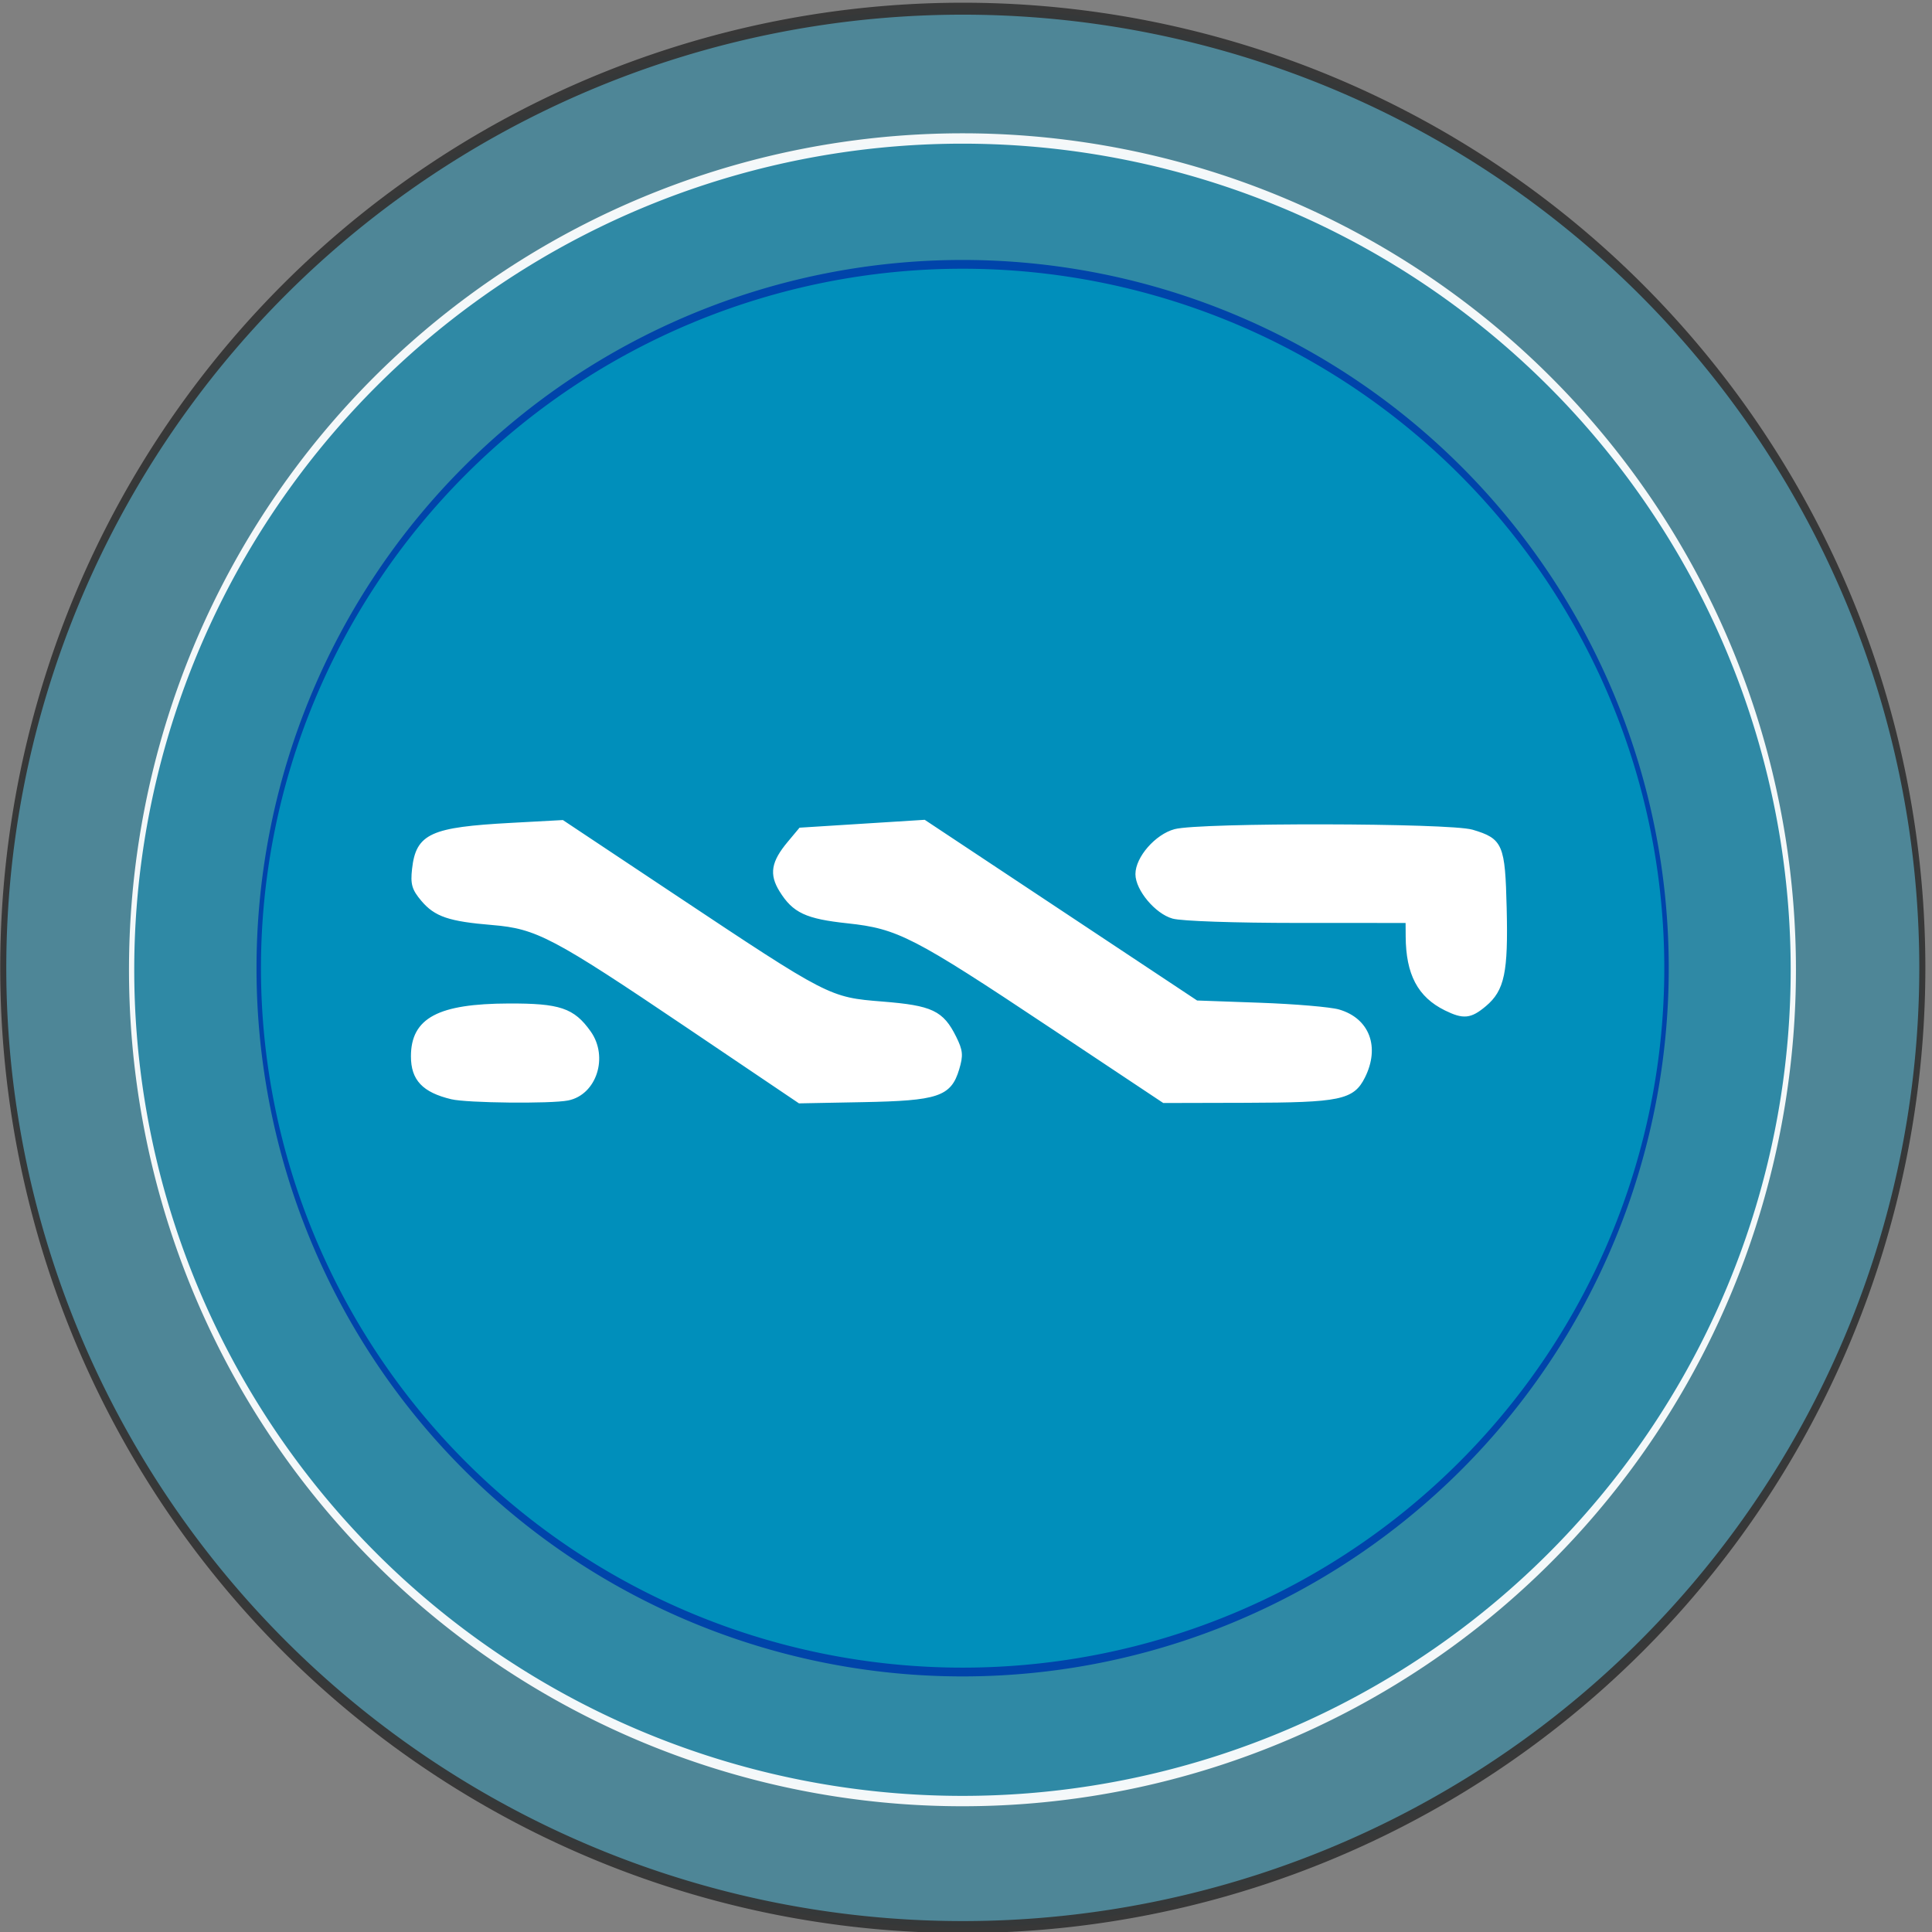 <svg xmlns="http://www.w3.org/2000/svg" width="226.777" height="226.777"><rect width="100%" height="100%" fill="#808080" stroke="none"/><path d="M163.356 361.786a101.377 51.41 0 1 1-202.754 0 101.377 51.41 0 1 1 202.754 0z" transform="matrix(1.111 0 0 2.19 44.153 -678.703)" style="marker:none" color="#000" fill="#008fbb" fill-opacity=".392" stroke="#333" stroke-width=".641" stroke-opacity=".941" overflow="visible"/><path d="M163.356 361.786a101.377 51.41 0 1 1-202.754 0 101.377 51.41 0 1 1 202.754 0z" transform="matrix(.962 0 0 1.898 53.35 -572.838)" style="marker:none" color="#000" fill="#008fbb" fill-opacity=".392" stroke="#fff" stroke-width=".641" stroke-opacity=".941" overflow="visible"/><path d="M163.356 361.786a101.377 51.41 0 1 1-202.754 0 101.377 51.41 0 1 1 202.754 0z" transform="matrix(.815 0 0 1.607 62.48 -467.745)" style="marker:none" color="#000" fill="#008fbb" stroke="#04a" stroke-width=".641" overflow="visible"/><g fill="#fff" color="#000" stroke="#fff" stroke-width=".416"><path d="M80.721 120.447c-15.723-10.608-17.68-11.639-22.91-12.073-5.069-.42-6.678-.965-8.203-2.777-1.064-1.265-1.23-1.843-1.033-3.591.448-3.976 2.037-4.701 11.416-5.21l6.023-.327 12.973 8.632c18.24 12.137 18.294 12.165 24.584 12.668 5.777.462 7 1.041 8.475 4.01.773 1.558.822 2.087.341 3.69-.914 3.054-2.328 3.525-11.094 3.692l-7.447.142-13.125-8.856zM53.007 128.823c-3.278-.791-4.564-2.153-4.564-4.831 0-4.34 3.055-5.965 11.264-5.995 5.966-.02 7.55.512 9.45 3.182 2.05 2.878.675 7.151-2.505 7.788-2.005.4-11.817.297-13.645-.144zM123.367 120.454c-16.058-10.685-17.923-11.645-23.851-12.28-4.856-.518-6.32-1.202-7.841-3.664-1.183-1.913-.949-3.292.94-5.555l1.336-1.6 7.269-.458 7.268-.457 15.982 10.602 15.98 10.602 7.448.266c4.096.147 8.248.5 9.227.785 3.43.998 4.643 4.21 2.904 7.691-1.257 2.516-2.753 2.825-13.813 2.853l-9.609.024-13.24-8.81zM169.689 118.412c-3.098-1.528-4.455-4.095-4.483-8.481l-.012-1.802-12.852-.003c-7.415-.002-13.613-.214-14.652-.502-1.942-.54-4.206-3.241-4.206-5.02 0-1.895 2.268-4.492 4.433-5.075 2.904-.782 32.248-.728 34.892.065 3.413 1.022 3.655 1.592 3.836 9.022.183 7.491-.246 9.542-2.367 11.327-1.692 1.423-2.489 1.505-4.59.469z" style="marker:none" overflow="visible"/></g></svg>
